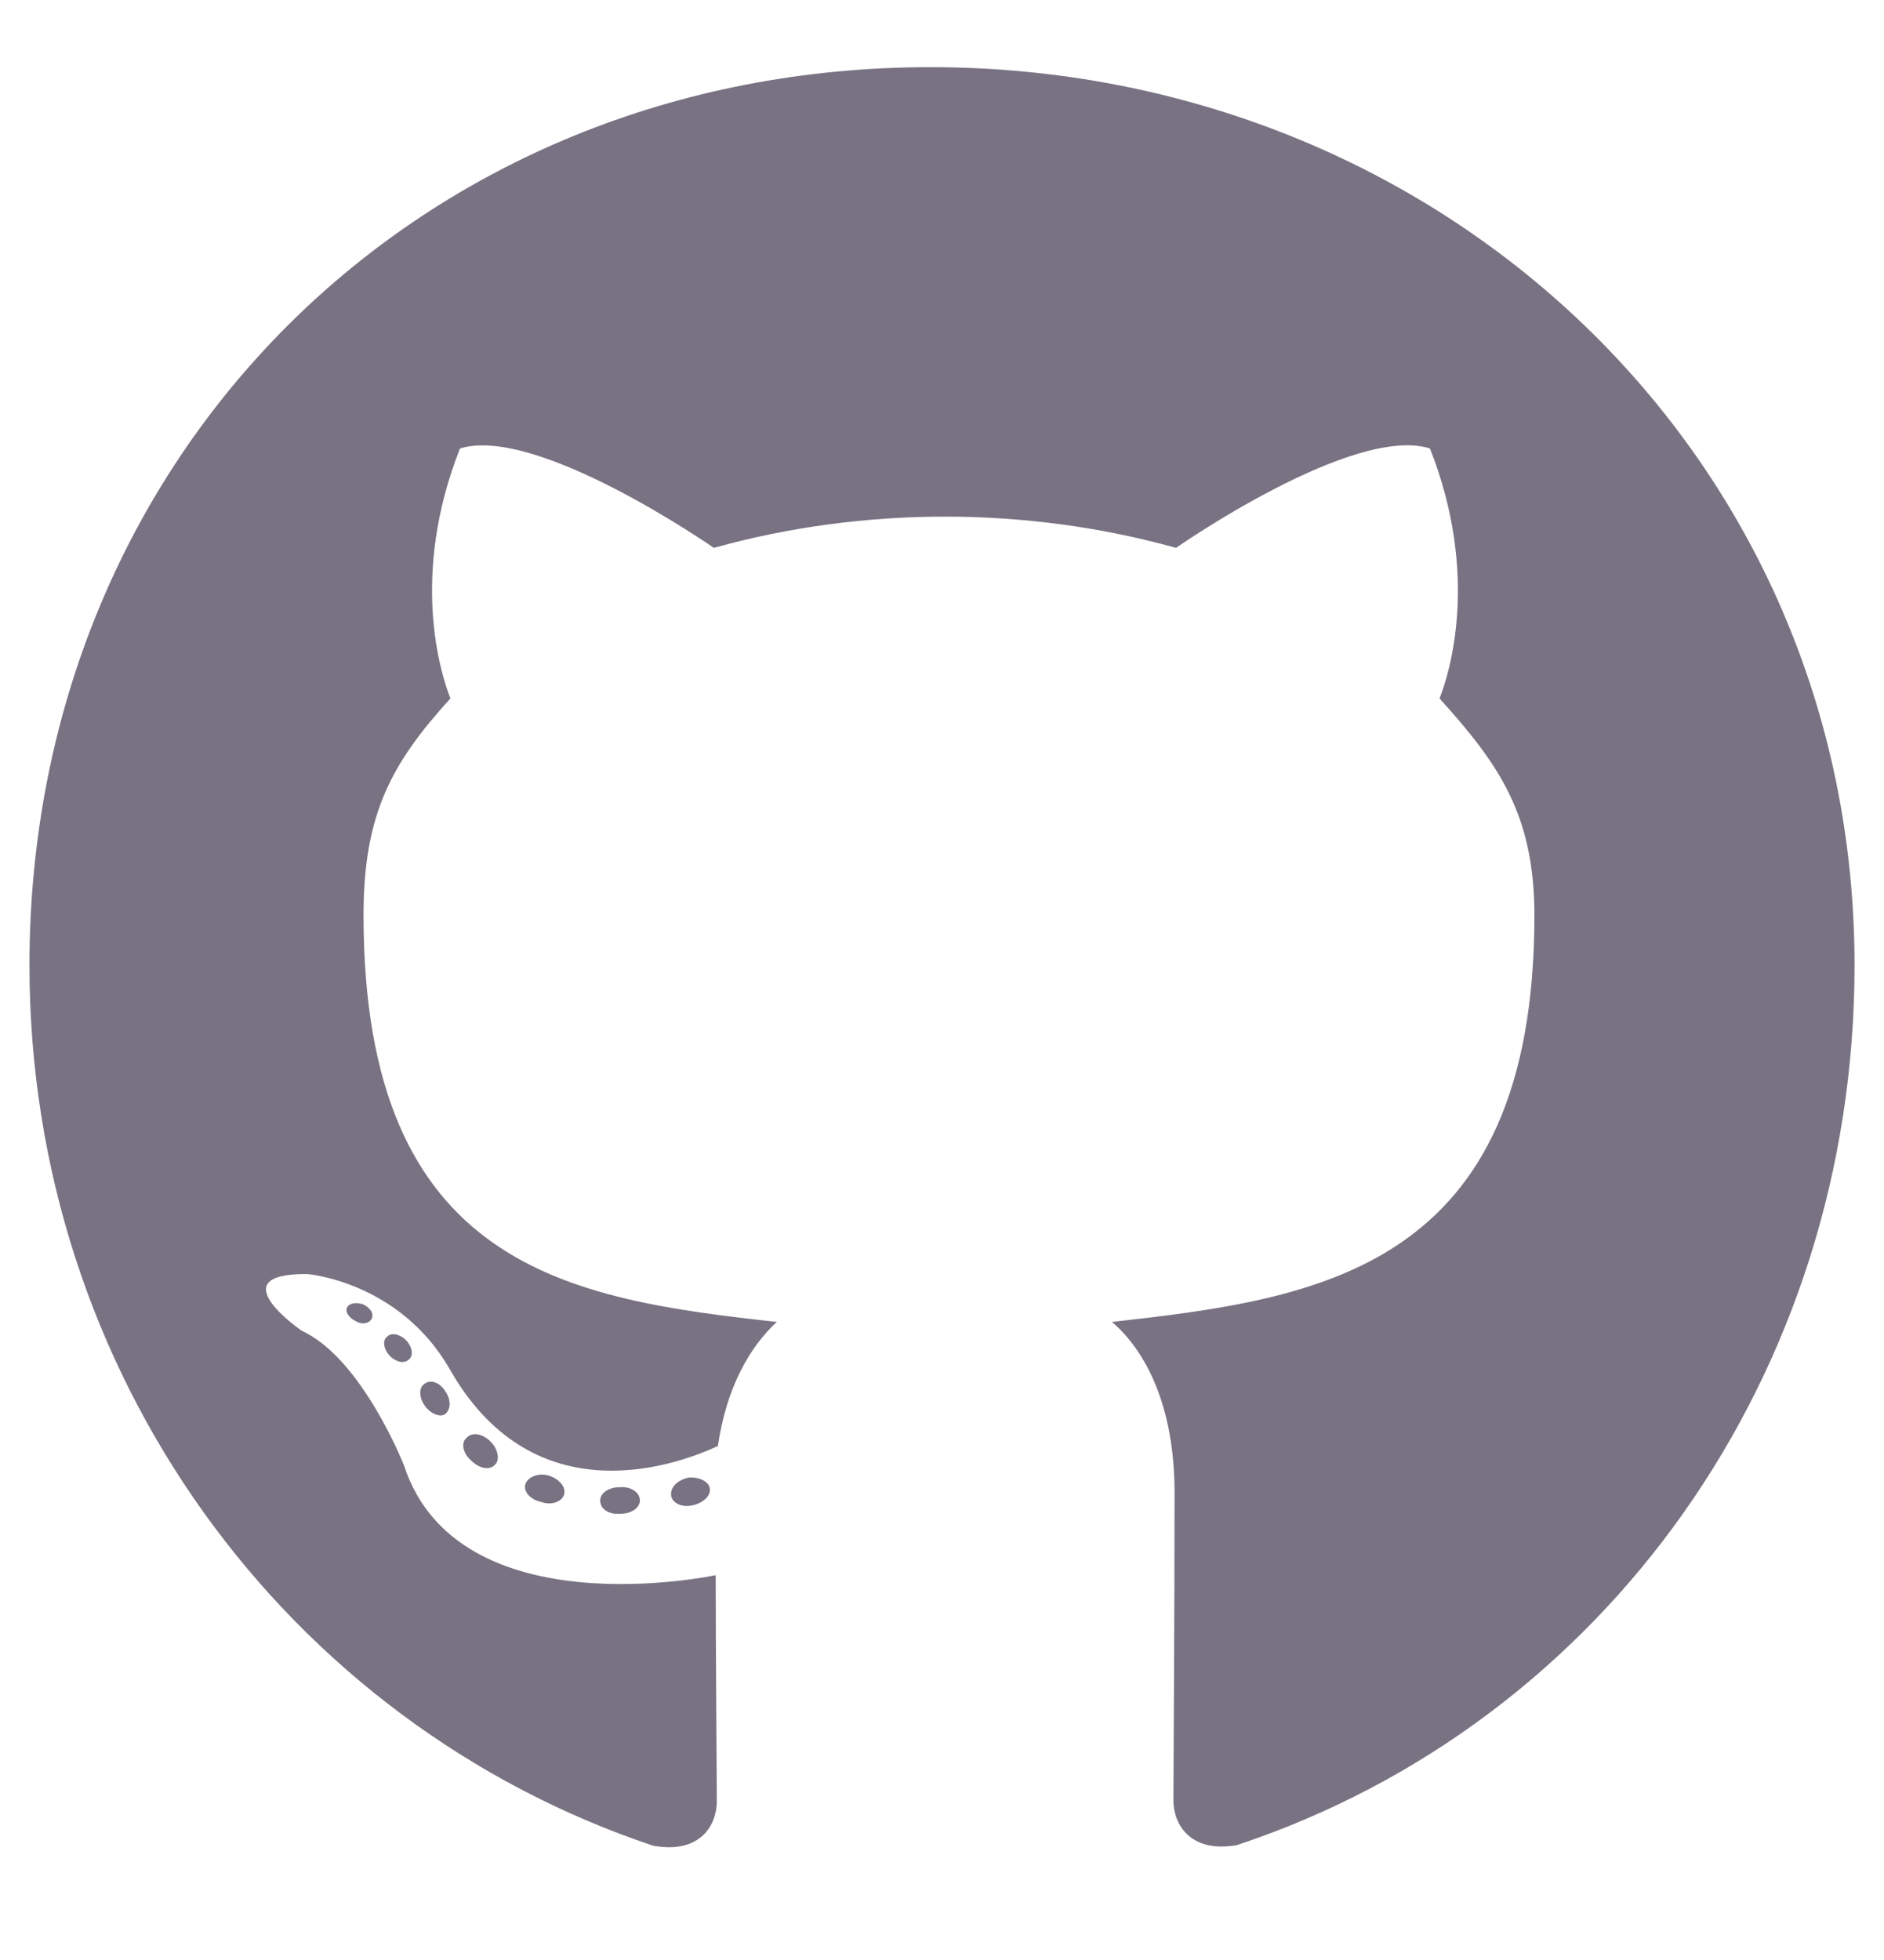 <svg width="25" height="26" viewBox="0 0 25 26" fill="none" xmlns="http://www.w3.org/2000/svg"><g clip-path="url(#clip0_2251_470)"><path d="M8.491 19.904C8.491 20.002 8.379 20.08 8.237 20.08C8.076 20.095 7.964 20.017 7.964 19.904C7.964 19.807 8.076 19.729 8.218 19.729C8.364 19.714 8.491 19.792 8.491 19.904ZM6.973 19.685C6.938 19.782 7.036 19.895 7.183 19.924C7.31 19.973 7.456 19.924 7.485 19.826C7.515 19.729 7.422 19.616 7.275 19.572C7.148 19.538 7.007 19.587 6.973 19.685ZM9.131 19.602C8.989 19.636 8.892 19.729 8.906 19.841C8.921 19.939 9.048 20.002 9.194 19.968C9.336 19.934 9.434 19.841 9.419 19.743C9.404 19.65 9.272 19.587 9.131 19.602ZM12.344 0.891C5.571 0.891 0.391 6.032 0.391 12.805C0.391 18.22 3.799 22.854 8.667 24.484C9.292 24.597 9.512 24.211 9.512 23.894C9.512 23.591 9.497 21.921 9.497 20.895C9.497 20.895 6.079 21.628 5.361 19.44C5.361 19.44 4.805 18.02 4.004 17.653C4.004 17.653 2.886 16.887 4.082 16.901C4.082 16.901 5.298 16.999 5.967 18.161C7.036 20.046 8.828 19.504 9.526 19.182C9.639 18.4 9.956 17.858 10.308 17.536C7.578 17.233 4.824 16.838 4.824 12.141C4.824 10.798 5.195 10.124 5.977 9.265C5.85 8.947 5.435 7.639 6.104 5.949C7.124 5.632 9.473 7.268 9.473 7.268C10.449 6.994 11.499 6.853 12.539 6.853C13.579 6.853 14.629 6.994 15.605 7.268C15.605 7.268 17.954 5.627 18.975 5.949C19.644 7.644 19.229 8.947 19.102 9.265C19.883 10.129 20.361 10.803 20.361 12.141C20.361 16.852 17.485 17.229 14.756 17.536C15.205 17.922 15.586 18.654 15.586 19.802C15.586 21.447 15.571 23.483 15.571 23.884C15.571 24.201 15.796 24.587 16.416 24.475C21.299 22.854 24.609 18.22 24.609 12.805C24.609 6.032 19.116 0.891 12.344 0.891ZM5.137 17.731C5.073 17.78 5.088 17.893 5.171 17.985C5.249 18.064 5.361 18.098 5.425 18.034C5.488 17.985 5.474 17.873 5.391 17.78C5.312 17.702 5.2 17.668 5.137 17.731ZM4.609 17.336C4.575 17.399 4.624 17.477 4.722 17.526C4.8 17.575 4.897 17.561 4.932 17.492C4.966 17.429 4.917 17.351 4.819 17.302C4.722 17.273 4.644 17.287 4.609 17.336ZM6.191 19.074C6.113 19.138 6.143 19.284 6.255 19.377C6.367 19.489 6.509 19.504 6.572 19.426C6.636 19.362 6.606 19.216 6.509 19.123C6.401 19.011 6.255 18.996 6.191 19.074ZM5.635 18.356C5.557 18.405 5.557 18.532 5.635 18.645C5.713 18.757 5.845 18.806 5.908 18.757C5.986 18.693 5.986 18.566 5.908 18.454C5.84 18.342 5.713 18.293 5.635 18.356Z" fill="#787282"/></g><defs><clipPath id="clip0_2251_470"><rect width="25" height="25" fill="white" transform="translate(0 0.5)"/></clipPath></defs></svg>
